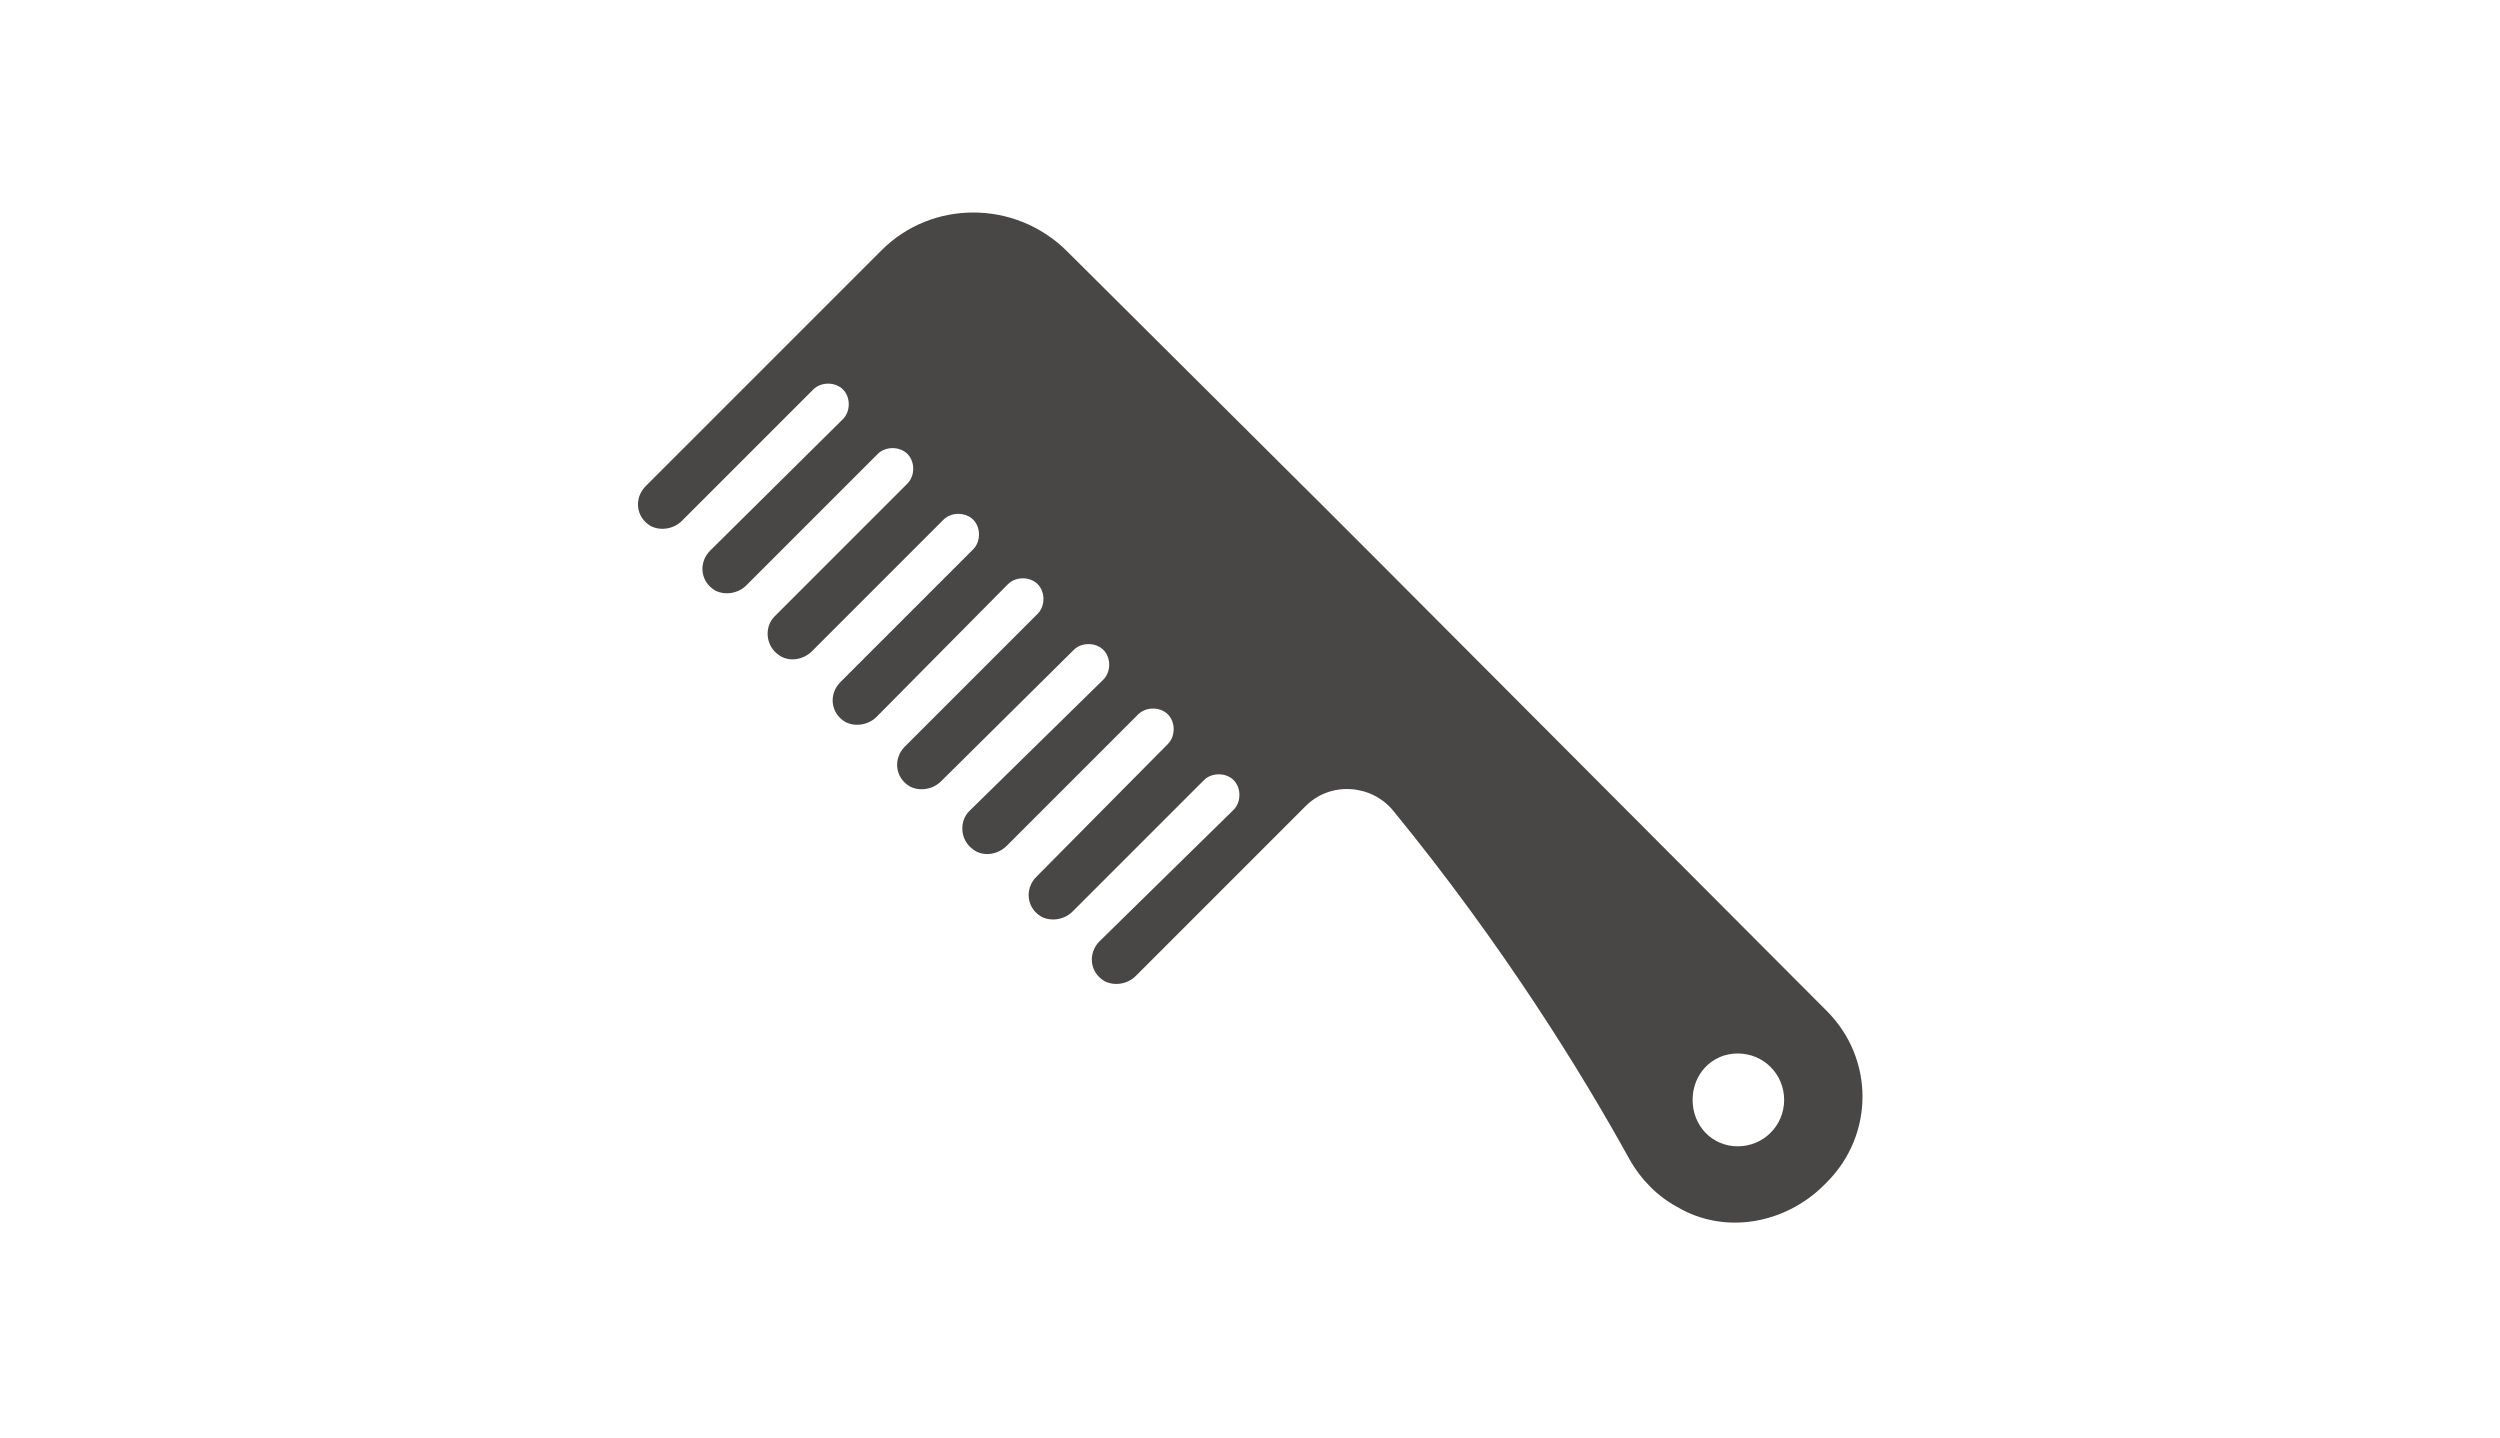 <svg width="800" height="460" viewBox="0 0 800 460" fill="none" xmlns="http://www.w3.org/2000/svg">
<path d="M206.611 155.572L282.115 80.068C298.206 63.977 324.612 63.977 341.114 80.068L424.877 163.404L439.32 177.846L584.551 323.49C599.816 338.756 599.816 363.101 584.551 378.365L583.725 379.191C571.347 391.569 551.955 395.282 536.69 386.205C530.502 382.903 525.137 377.539 521.425 370.939C506.16 343.296 480.992 302.449 445.921 259.54C438.907 250.874 425.703 250.051 417.866 257.891L363.406 312.351C360.931 314.827 356.804 315.653 353.503 314.001C348.553 311.111 348.138 304.924 351.854 301.211L394.759 259.126C397.234 256.651 397.234 252.112 394.759 249.637C392.284 247.162 387.745 247.162 385.27 249.637L343.185 291.722C340.71 294.197 336.583 295.023 333.282 293.371C328.332 290.482 327.918 284.294 331.633 280.582L373.718 238.085C376.193 235.61 376.193 231.071 373.718 228.596C371.243 226.121 366.704 226.121 364.229 228.596L322.144 270.678C319.255 273.568 314.304 274.391 311.003 271.504C307.291 268.615 306.876 262.838 310.177 259.54L353.088 217.456C355.563 214.98 355.563 210.442 353.088 207.967C350.613 205.492 346.075 205.492 343.6 207.967L301.103 250.049C298.628 252.524 294.501 253.35 291.2 251.698C286.25 248.808 285.835 242.621 289.551 238.908L332.048 196.411C334.523 193.936 334.523 189.398 332.048 186.923C329.572 184.448 325.034 184.448 322.559 186.923L280.474 229.419C277.999 231.895 273.872 232.721 270.571 231.069C265.621 228.179 265.206 221.992 268.922 218.279L311.419 175.782C313.894 173.307 313.894 168.769 311.419 166.293C308.943 163.818 304.405 163.818 301.93 166.293L259.845 208.378C256.955 211.268 252.005 212.091 248.704 209.204C244.991 206.315 244.577 200.538 247.878 197.241L290.375 154.741C292.85 152.266 292.85 147.727 290.375 145.252C287.9 142.777 283.361 142.777 280.886 145.252L238.801 187.337C236.326 189.812 232.199 190.638 228.898 188.986C223.948 186.097 223.534 179.909 227.249 176.197L269.746 134.112C272.221 131.637 272.221 127.098 269.746 124.623C267.271 122.148 262.732 122.148 260.257 124.623L218.172 166.708C215.697 169.183 211.57 170.009 208.269 168.357C203.319 165.467 202.908 159.28 206.62 155.567L206.611 155.572ZM556.075 366.818C564.326 366.818 570.928 360.216 570.928 351.965C570.928 343.714 564.326 337.112 556.075 337.112C547.824 337.112 541.633 343.714 541.633 351.965C541.633 360.216 547.824 366.818 556.075 366.818Z" fill="#484746"/>
</svg>

